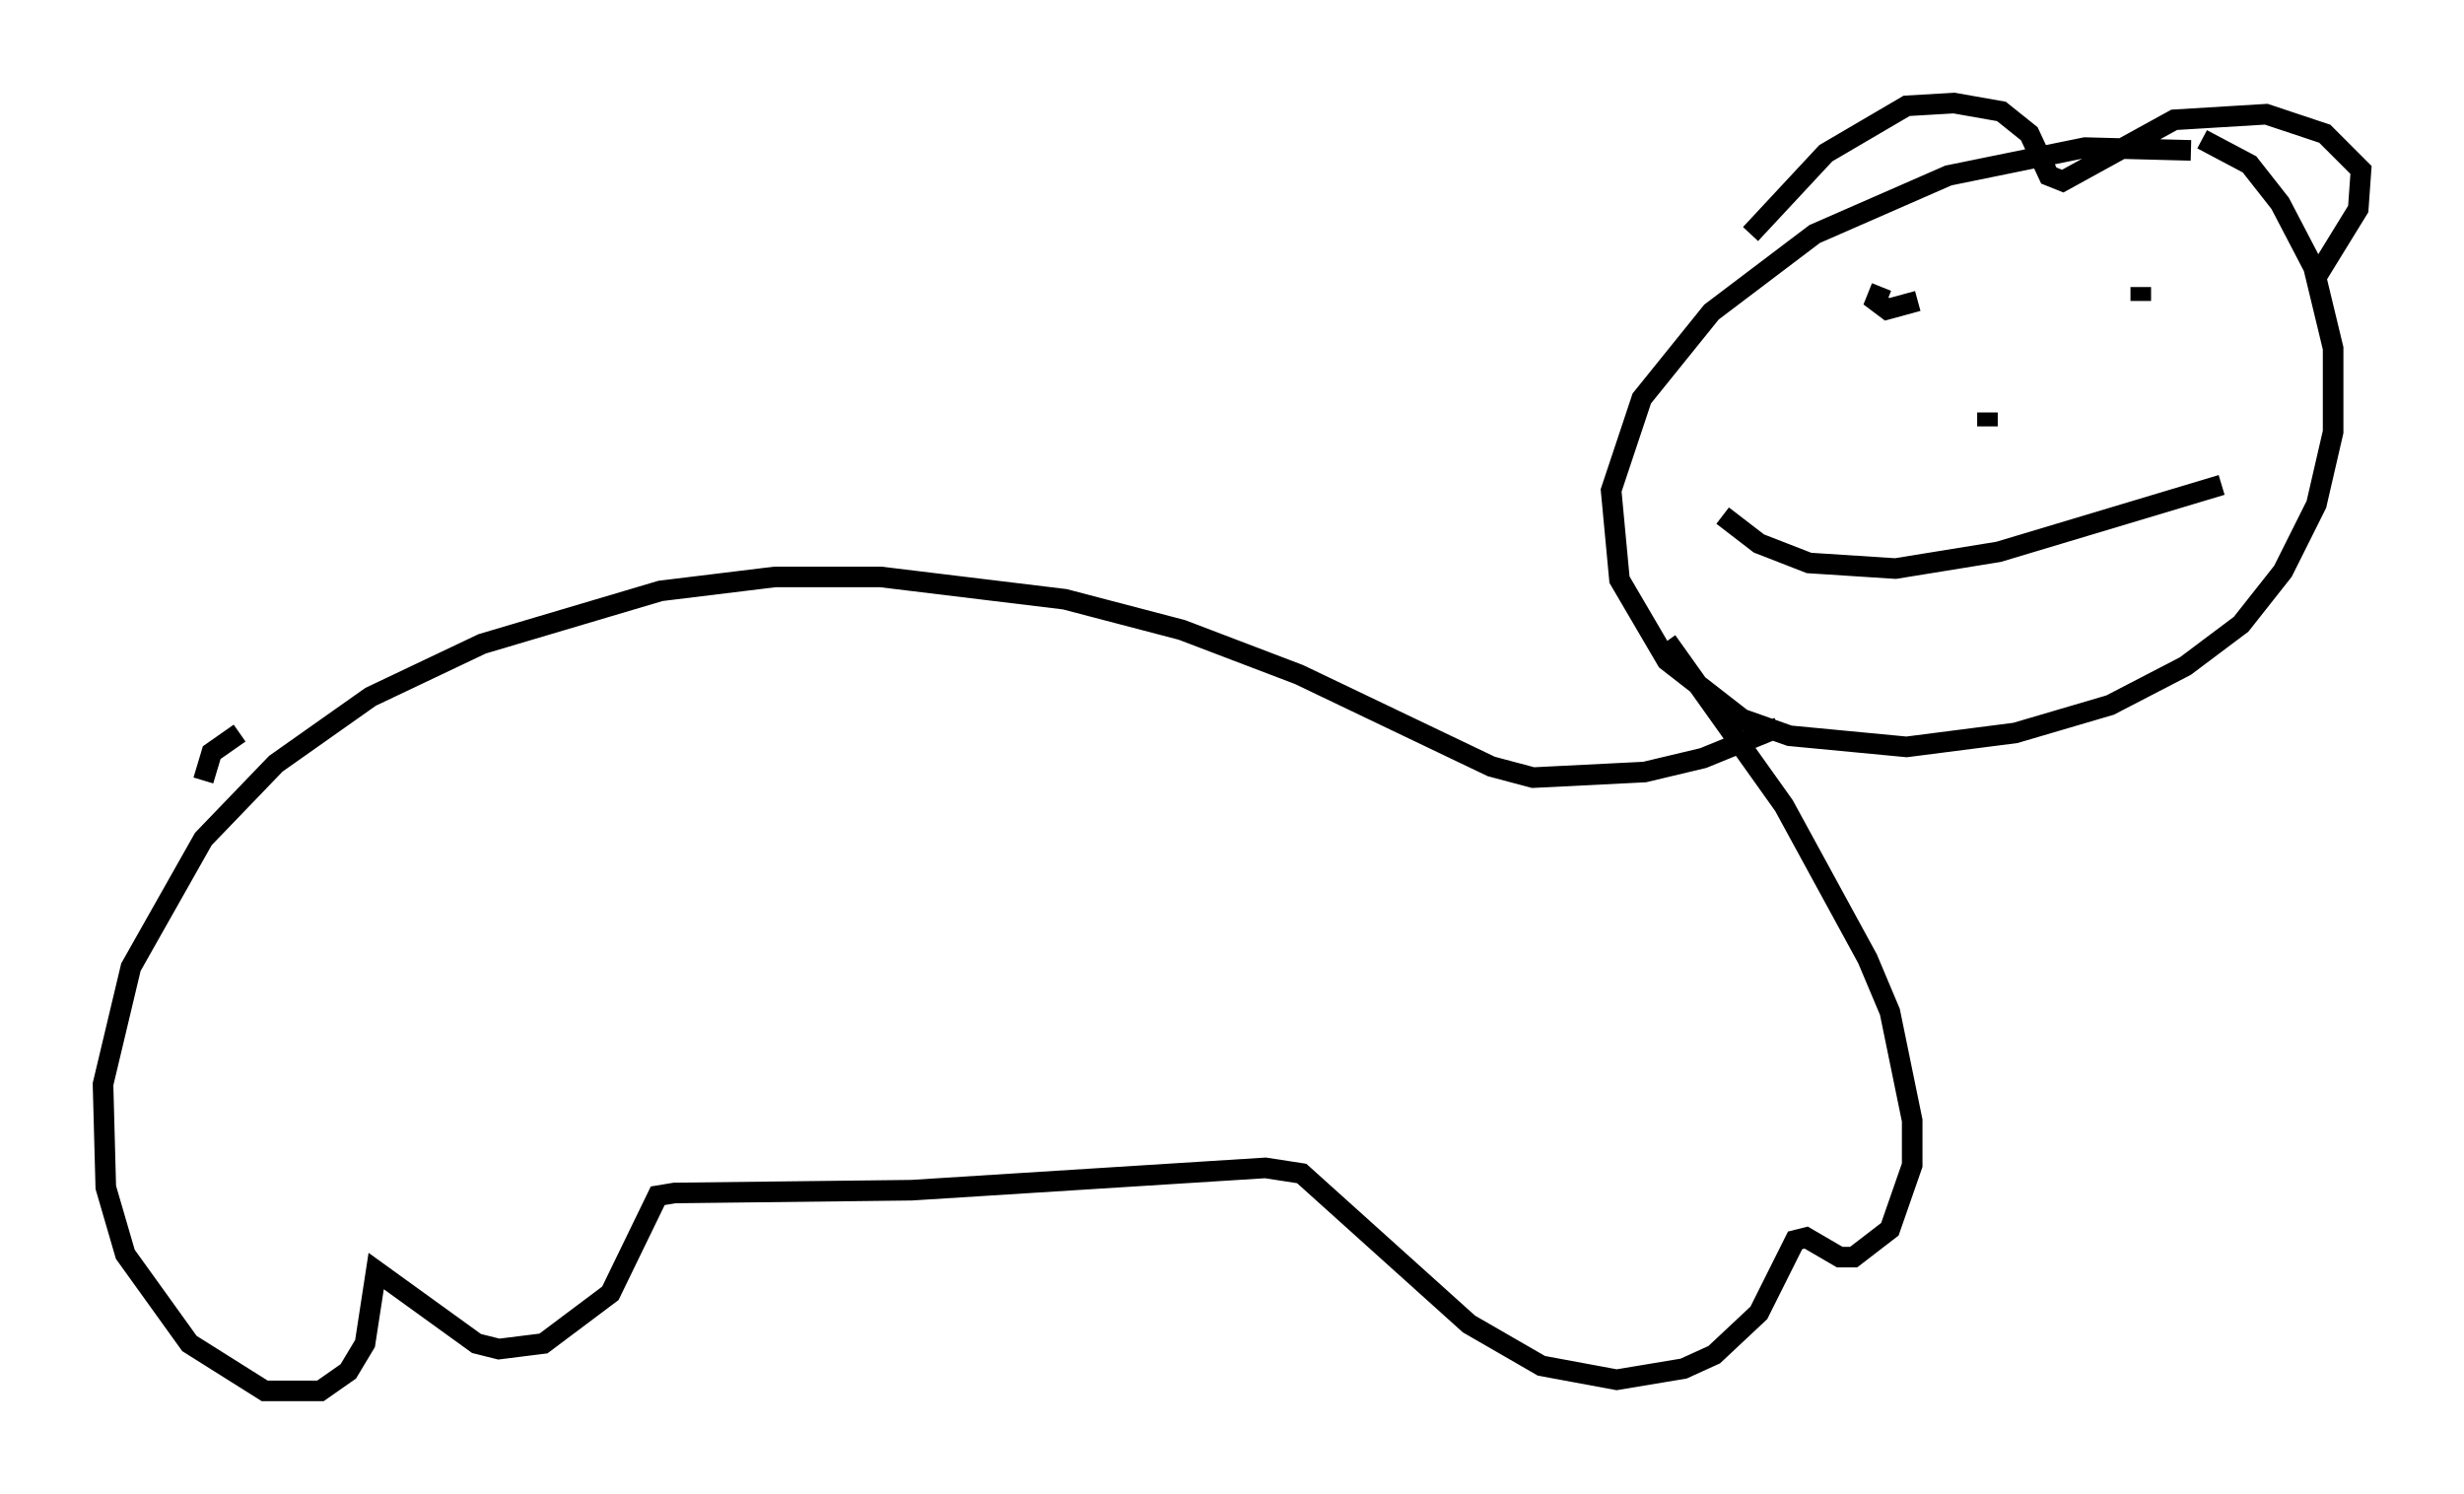 <?xml version="1.0" encoding="utf-8" ?>
<svg baseProfile="full" height="72.516" version="1.1" width="119.606" xmlns="http://www.w3.org/2000/svg" xmlns:ev="http://www.w3.org/2001/xml-events" xmlns:xlink="http://www.w3.org/1999/xlink"><defs /><rect fill="white" height="72.516" width="119.606" x="0" y="0" /><path d="M108.111, 7.842 m-1.759, -0.541 l-5.142, -0.135 -6.631, 1.353 l-6.495, 2.842 -5.007, 3.789 l-3.383, 4.195 -1.488, 4.465 l0.406, 4.33 2.3, 3.924 l3.654, 2.842 2.3, 0.812 l5.683, 0.541 5.277, -0.677 l4.601, -1.353 3.654, -1.894 l2.706, -2.03 2.03, -2.571 l1.624, -3.248 0.812, -3.518 l0.0, -4.059 -0.947, -3.924 l-1.624, -3.112 -1.488, -1.894 l-2.3, -1.218 m-21.921, 4.601 l3.654, -3.924 3.924, -2.3 l2.3, -0.135 2.3, 0.406 l1.353, 1.083 0.947, 2.03 l0.677, 0.271 5.413, -2.977 l4.465, -0.271 2.842, 0.947 l1.759, 1.759 -0.135, 1.894 l-2.165, 3.518 m-20.974, 0.271 l-0.271, 0.677 0.541, 0.406 l1.488, -0.406 m10.825, -0.677 l0.0, 0.677 m-7.442, 5.413 l0.0, 0.677 m-12.855, 4.33 l1.759, 1.353 2.436, 0.947 l4.195, 0.271 5.007, -0.812 l10.825, -3.248 m-21.515, 11.773 l-3.654, 1.488 -2.842, 0.677 l-5.413, 0.271 -2.03, -0.541 l-9.337, -4.465 -5.683, -2.165 l-5.683, -1.488 -8.931, -1.083 l-5.142, 0.0 -5.548, 0.677 l-8.66, 2.571 -5.413, 2.571 l-4.601, 3.248 -3.518, 3.654 l-3.518, 6.225 -1.353, 5.683 l0.135, 5.007 0.947, 3.248 l3.112, 4.33 3.654, 2.3 l2.706, 0.0 1.353, -0.947 l0.812, -1.353 0.541, -3.518 l4.871, 3.518 1.083, 0.271 l2.165, -0.271 3.248, -2.436 l2.3, -4.736 0.812, -0.135 l11.502, -0.135 17.185, -1.083 l1.759, 0.271 8.119, 7.307 l3.518, 2.03 3.654, 0.677 l3.248, -0.541 1.488, -0.677 l2.165, -2.03 1.759, -3.518 l0.541, -0.135 1.624, 0.947 l0.677, 0.0 1.759, -1.353 l1.083, -3.112 0.0, -2.165 l-1.083, -5.277 -1.083, -2.571 l-4.059, -7.442 -5.683, -7.984 m-69.282, 4.465 l-1.353, 0.947 -0.406, 1.353 " fill="none" stroke="black" stroke-width="1" /></svg>